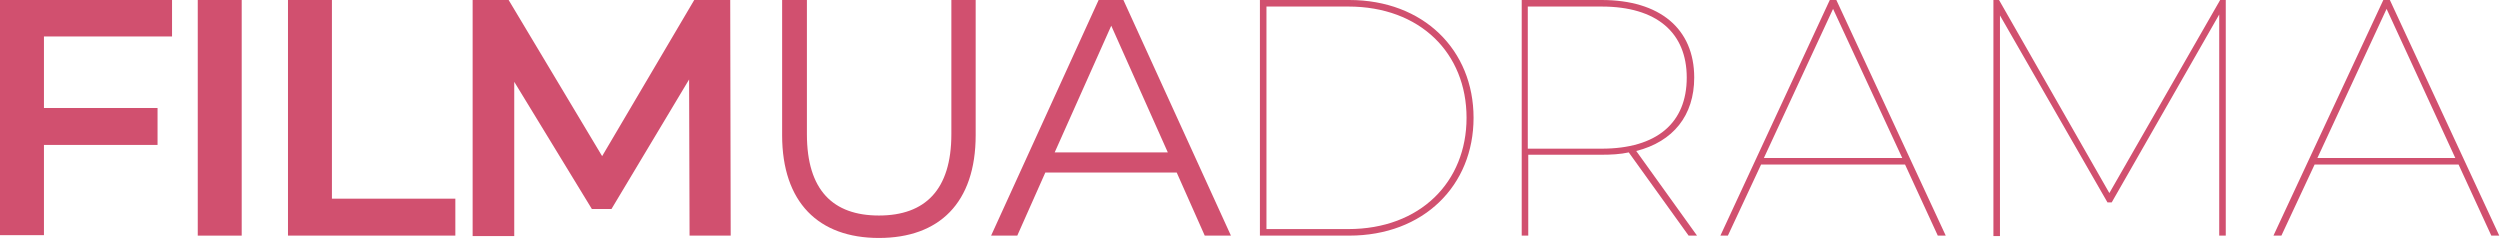 <svg width="800" height="76.169" version="1.1" viewBox="0 0 800 76.169" xml:space="preserve" xmlns="http://www.w3.org/2000/svg">
<g transform="scale(1.496)" fill="#d1506f">
	<path class="st0" d="m9.4 7.8v15.3h24.3v7.9h-24.3v19.3h-9.4v-50.3h36.8v7.8z"/>
	<path class="st0" d="m42.3 0h9.4v50.4h-9.4z"/>
	<path class="st0" d="m61.6 0h9.4v42.5h26.4v7.9h-35.8z"/>
	<path class="st0" d="m147.5 50.4-0.1-33.4-16.6 27.7h-4.2l-16.6-27.2v33h-8.9v-50.5h7.7l20 33.4 19.7-33.4h7.7l0.1 50.4z"/>
	<path class="st0" d="m167.3 28.9v-28.9h5.3v28.7c0 12 5.6 17.4 15.4 17.4 9.9 0 15.5-5.5 15.5-17.4v-28.7h5.2v28.9c0 14.5-7.8 22-20.7 22s-20.7-7.6-20.7-22z"/>
	<path class="st0" d="m251.7 36.9h-28.1l-6 13.5h-5.6l23-50.4h5.3l23 50.4h-5.6zm-1.9-4.3-12.1-27.1-12.1 27.1z"/>
	<path class="st0" d="m269.5 0h19.1c15.9 0 26.6 10.7 26.6 25.2s-10.7 25.2-26.6 25.2h-19.1zm18.9 49c15.4 0 25.3-10.1 25.3-23.8 0-13.8-9.9-23.8-25.3-23.8h-17.5v47.6z"/>
	<path class="st0" d="m361.2 50.4-12.8-17.8c-1.8 0.4-3.8 0.5-5.9 0.5h-15.6v17.3h-1.4v-50.4h17.1c12.4 0 19.8 6.1 19.8 16.6 0 8.1-4.5 13.7-12.4 15.7l13 18.1zm-18.6-18.6c11.8 0 18.2-5.5 18.2-15.2 0-9.6-6.4-15.2-18.2-15.2h-15.8v30.4z"/>
	<path class="st0" d="m407.5 35.2h-30.8l-7.1 15.2h-1.6l23.4-50.4h1.4l23.4 50.4h-1.7zm-0.6-1.4-14.8-31.9-14.8 31.9z"/>
	<path class="st0" d="m476.1 0v50.4h-1.4v-47.3l-23 40.2h-0.9l-23-40v47.2h-1.4v-50.5h1.2l23.6 41.3 23.7-41.3z"/>
	<path class="st0" d="m525.9 35.2h-30.8l-7.1 15.2h-1.7l23.5-50.4h1.4l23.4 50.4h-1.7zm-0.7-1.4-14.7-31.9-14.8 31.9z"/>
</g>
</svg>
